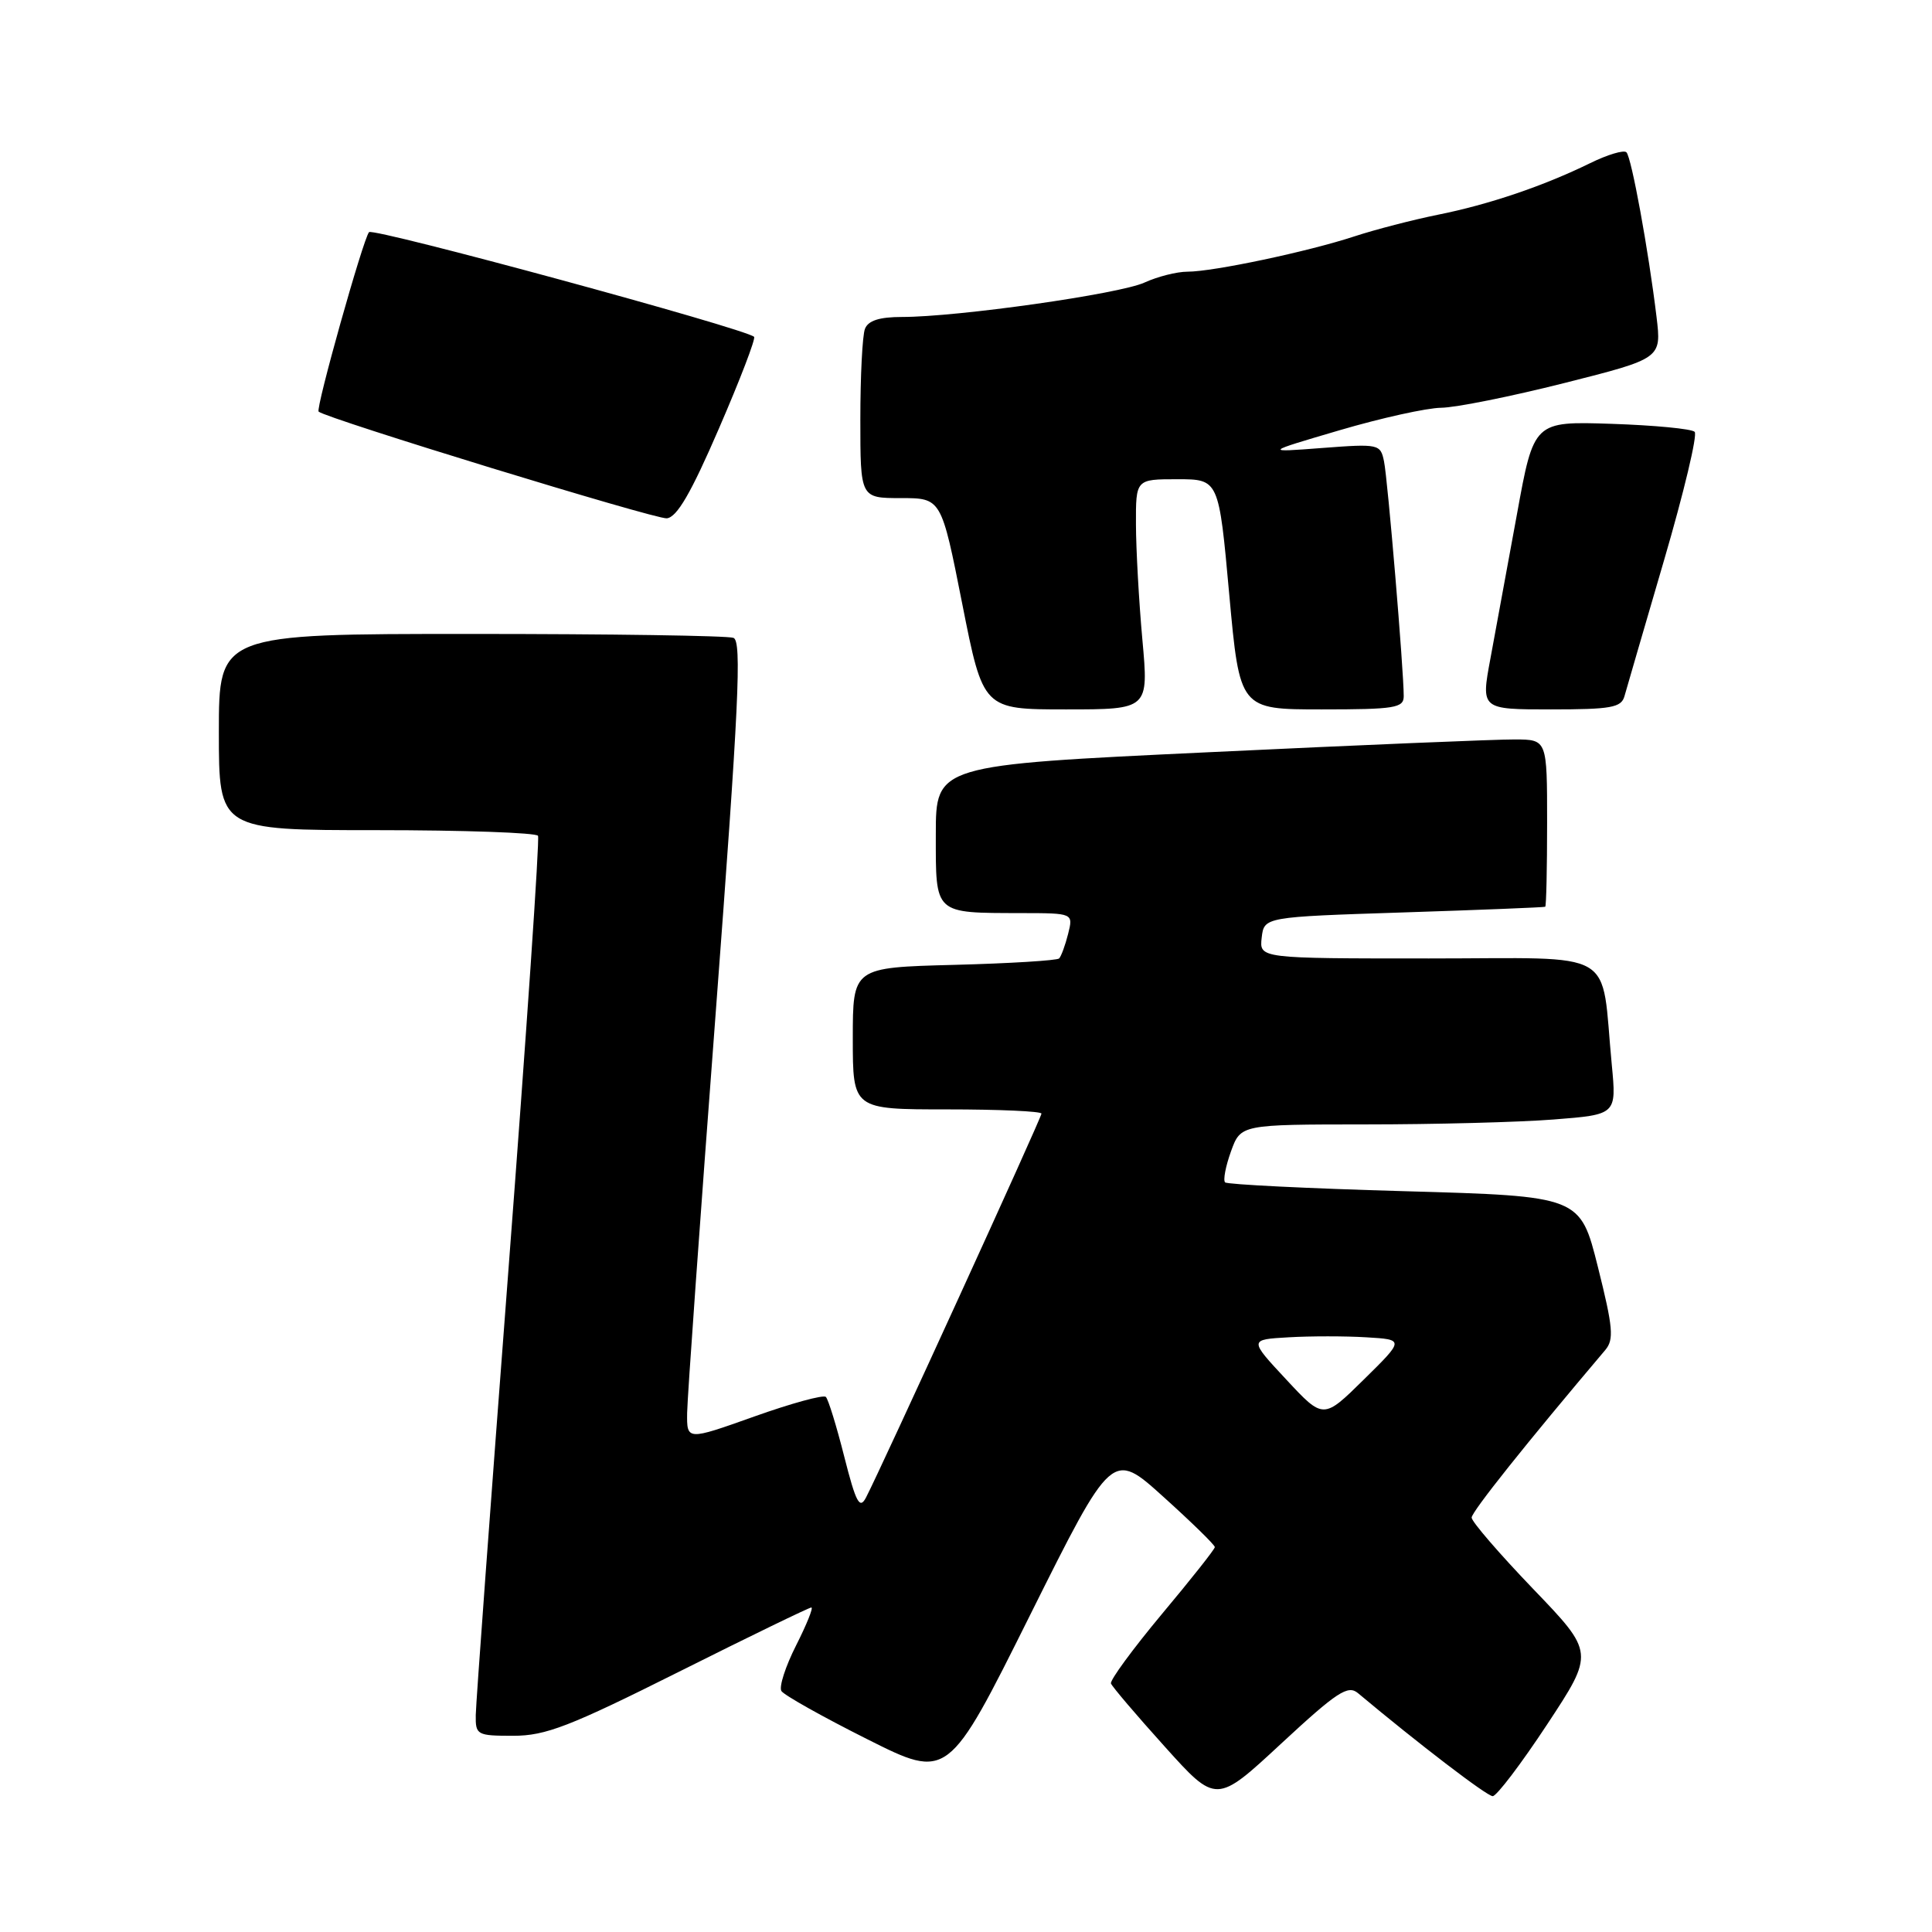 <?xml version="1.0" encoding="UTF-8" standalone="no"?>
<!DOCTYPE svg PUBLIC "-//W3C//DTD SVG 1.1//EN" "http://www.w3.org/Graphics/SVG/1.1/DTD/svg11.dtd" >
<svg xmlns="http://www.w3.org/2000/svg" xmlns:xlink="http://www.w3.org/1999/xlink" version="1.1" viewBox="0 0 256 256">
 <g >
 <path fill="currentColor"
d=" M 179.94 224.35 C 187.92 231.03 197.02 238.00 197.79 238.00 C 198.31 238.00 201.56 233.72 205.00 228.50 C 211.27 218.99 211.27 218.99 203.13 210.52 C 198.66 205.86 195.00 201.62 195.00 201.09 C 195.00 200.32 202.23 191.25 212.71 178.88 C 213.88 177.49 213.74 175.90 211.73 167.88 C 209.38 158.50 209.38 158.50 186.12 157.84 C 173.32 157.48 162.62 156.95 162.33 156.67 C 162.05 156.38 162.40 154.54 163.11 152.57 C 164.40 149.00 164.40 149.00 180.95 148.99 C 190.05 148.99 201.26 148.70 205.85 148.34 C 214.20 147.69 214.20 147.69 213.57 141.09 C 212.07 125.44 214.76 127.00 189.35 127.00 C 166.87 127.00 166.87 127.00 167.18 124.25 C 167.50 121.50 167.50 121.50 186.00 120.90 C 196.18 120.57 204.61 120.23 204.75 120.15 C 204.89 120.07 205.00 115.05 205.00 109.00 C 205.00 98.00 205.00 98.00 200.75 97.98 C 198.41 97.96 180.19 98.72 160.25 99.67 C 124.00 101.38 124.00 101.38 124.00 110.57 C 124.00 121.24 123.69 120.96 135.36 120.99 C 142.22 121.00 142.22 121.00 141.53 123.75 C 141.15 125.26 140.61 126.72 140.34 127.00 C 140.06 127.27 133.80 127.66 126.42 127.85 C 113.00 128.20 113.00 128.20 113.00 137.60 C 113.00 147.00 113.00 147.00 125.50 147.00 C 132.38 147.00 138.00 147.25 138.00 147.56 C 138.00 148.11 116.73 194.64 114.75 198.43 C 113.91 200.04 113.42 199.12 111.87 193.02 C 110.85 188.98 109.75 185.41 109.43 185.10 C 109.11 184.78 104.84 185.95 99.93 187.70 C 91.00 190.88 91.00 190.88 91.05 187.19 C 91.08 185.16 92.78 161.35 94.83 134.27 C 97.90 93.55 98.31 84.95 97.19 84.52 C 96.45 84.23 80.80 84.00 62.42 84.00 C 29.00 84.00 29.00 84.00 29.00 97.00 C 29.00 110.00 29.00 110.00 49.94 110.00 C 61.46 110.00 71.07 110.34 71.29 110.75 C 71.52 111.16 69.76 136.93 67.39 168.00 C 65.02 199.07 63.06 225.74 63.04 227.25 C 63.00 229.89 63.20 230.00 68.01 230.00 C 72.30 230.00 75.46 228.78 90.00 221.50 C 99.34 216.82 107.22 213.00 107.51 213.00 C 107.80 213.00 106.88 215.27 105.48 218.04 C 104.08 220.81 103.20 223.52 103.54 224.07 C 103.88 224.61 108.99 227.48 114.89 230.44 C 125.62 235.83 125.62 235.83 136.49 214.01 C 147.37 192.20 147.37 192.20 154.17 198.35 C 157.92 201.73 160.98 204.72 160.97 205.00 C 160.97 205.28 157.80 209.28 153.94 213.89 C 150.09 218.51 147.06 222.64 147.21 223.07 C 147.37 223.50 150.57 227.26 154.33 231.43 C 161.16 239.02 161.16 239.02 169.77 231.03 C 177.17 224.17 178.61 223.23 179.94 224.35 Z  M 151.37 84.75 C 150.91 79.66 150.53 72.80 150.52 69.50 C 150.50 63.50 150.50 63.50 156.00 63.50 C 161.50 63.50 161.50 63.50 162.88 78.75 C 164.27 94.00 164.27 94.00 175.13 94.00 C 184.81 94.00 186.00 93.81 186.00 92.25 C 186.01 88.88 183.88 63.48 183.39 61.14 C 182.92 58.84 182.71 58.79 175.20 59.36 C 167.50 59.95 167.50 59.95 177.50 57.01 C 183.00 55.39 189.06 54.05 190.97 54.03 C 192.87 54.01 200.22 52.54 207.30 50.75 C 220.16 47.50 220.16 47.50 219.50 42.00 C 218.43 33.15 216.18 20.84 215.51 20.18 C 215.17 19.84 213.00 20.49 210.70 21.62 C 204.54 24.64 197.30 27.10 190.50 28.46 C 187.20 29.13 182.25 30.41 179.50 31.31 C 173.34 33.34 160.76 36.00 157.34 36.00 C 155.94 36.00 153.38 36.65 151.65 37.44 C 148.34 38.96 126.88 42.00 119.52 42.00 C 116.52 42.00 115.03 42.48 114.61 43.58 C 114.27 44.45 114.00 49.85 114.00 55.58 C 114.00 66.00 114.00 66.00 119.37 66.00 C 124.73 66.00 124.73 66.00 127.50 80.00 C 130.27 94.00 130.27 94.00 141.24 94.00 C 152.21 94.00 152.21 94.00 151.37 84.75 Z  M 215.25 92.25 C 215.52 91.29 217.88 83.17 220.50 74.22 C 223.12 65.26 224.95 57.61 224.55 57.22 C 224.16 56.82 219.20 56.35 213.54 56.16 C 203.24 55.82 203.24 55.82 201.00 68.16 C 199.76 74.95 198.18 83.54 197.49 87.25 C 196.23 94.00 196.23 94.00 205.50 94.00 C 213.47 94.00 214.83 93.76 215.25 92.25 Z  M 95.27 56.76 C 98.07 50.30 100.16 44.84 99.92 44.63 C 98.71 43.52 49.47 30.14 48.90 30.76 C 48.13 31.61 41.80 54.14 42.22 54.54 C 43.15 55.43 86.83 68.82 88.35 68.68 C 89.70 68.55 91.57 65.33 95.27 56.76 Z  M 170.43 182.79 C 165.50 177.50 165.50 177.50 170.75 177.20 C 173.64 177.03 178.27 177.03 181.04 177.20 C 186.09 177.50 186.09 177.50 180.72 182.79 C 175.35 188.08 175.35 188.08 170.43 182.79 Z "/>
</g>
</svg>